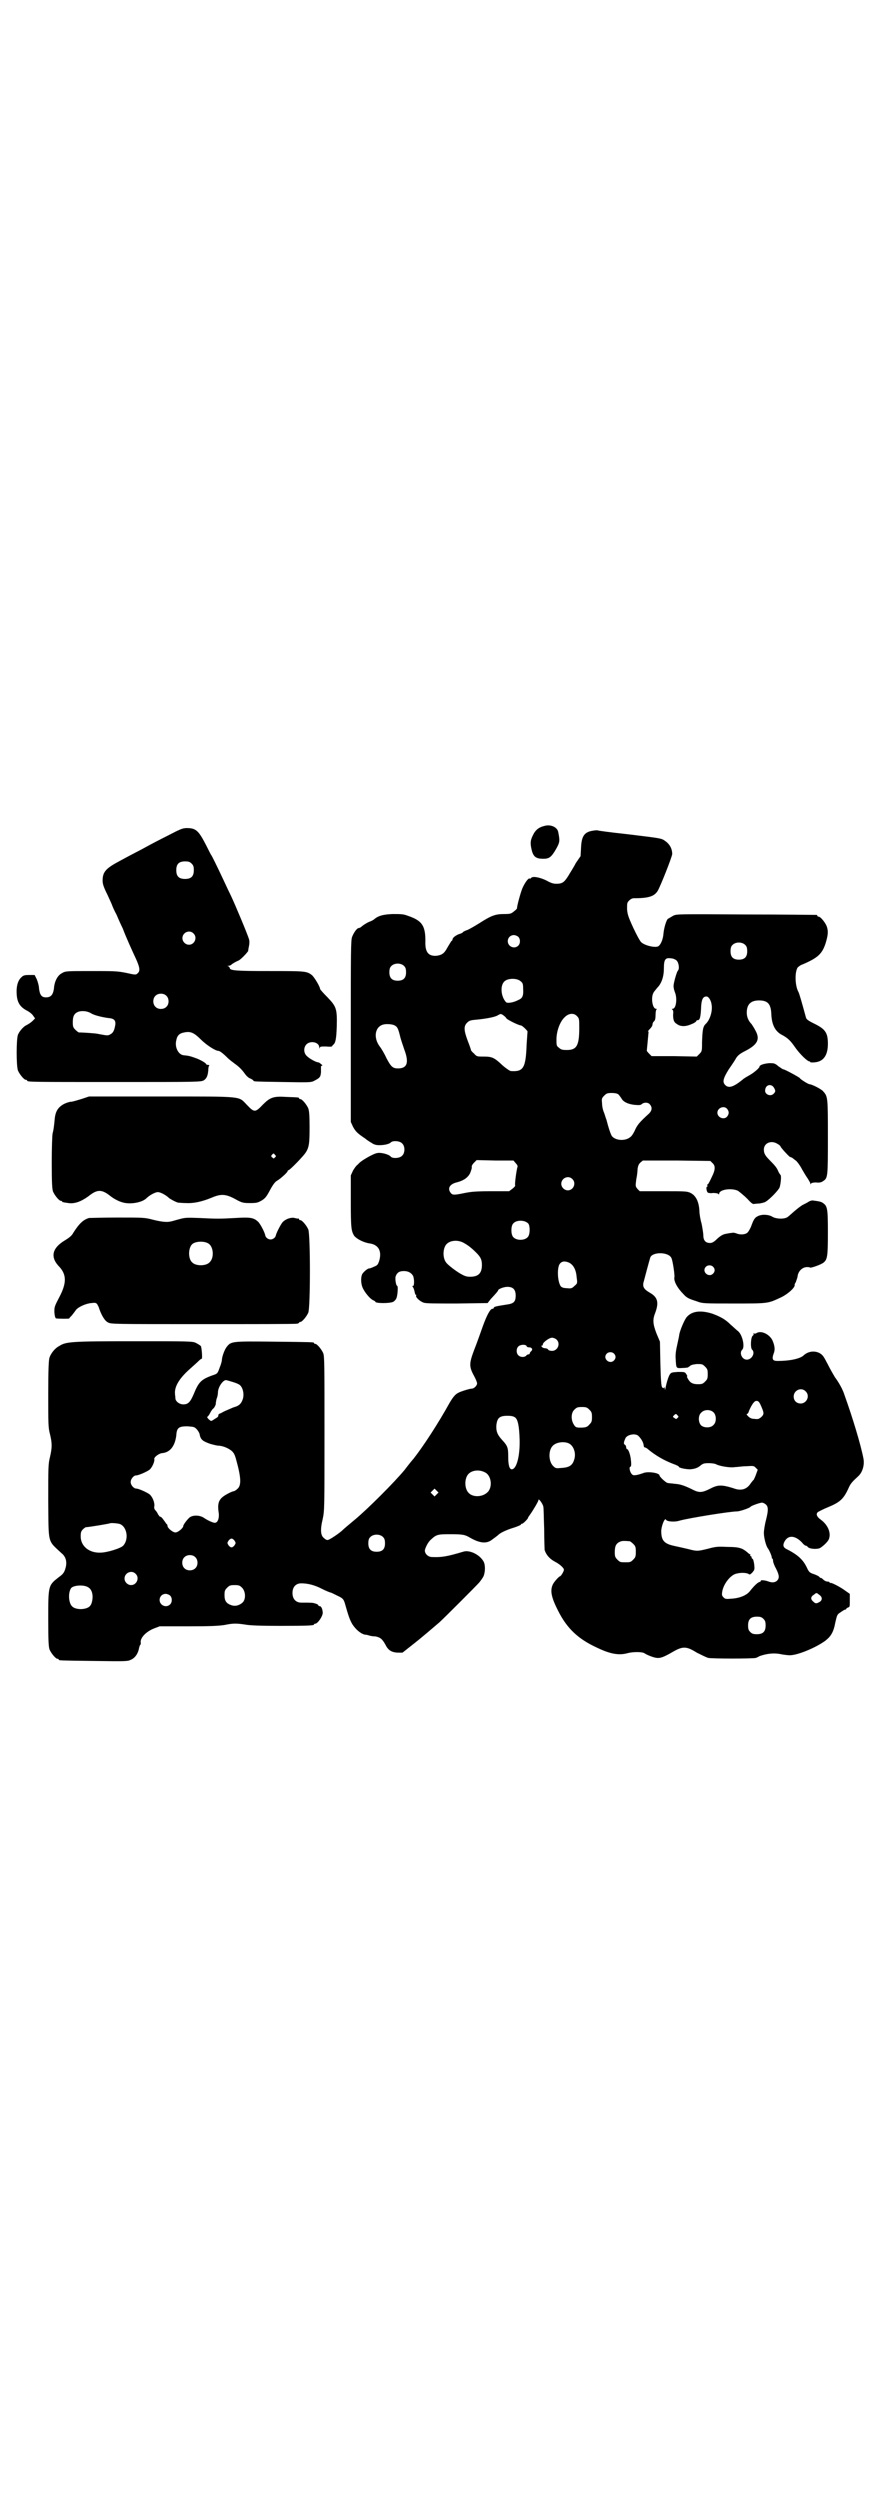 <?xml version="1.0" standalone="no"?>
<!DOCTYPE svg PUBLIC "-//W3C//DTD SVG 20010904//EN"
 "http://www.w3.org/TR/2001/REC-SVG-20010904/DTD/svg10.dtd">
<svg version="1.0" xmlns="http://www.w3.org/2000/svg"
 width="1000pt" height="2850pt" viewBox="0 0 1000 2850"
 preserveAspectRatio="xMidYMid meet">
<g transform="translate(0,2850) scale(0.5,-0.5)"
fill="#000000" stroke="none">
<path d="M1242 3817 c-13 -3 -21 -9 -27 -22 -6 -12 -6 -19 -2 -35 4 -14 10
-18 26 -18 13 0 18 3 29 22 9 16 9 19 5 39 -2 11 -17 18 -31 14z"/>
<path d="M383 3795 c-18 -9 -39 -20 -48 -25 -16 -9 -31 -16 -62 -33 -32 -17
-39 -25 -39 -45 0 -7 2 -14 11 -32 6 -13 11 -24 11 -25 0 0 4 -10 10 -21 5
-12 11 -25 14 -31 7 -19 22 -52 30 -69 9 -20 10 -28 4 -33 -4 -4 -5 -4 -27 1
-20 4 -28 4 -80 4 -56 0 -58 0 -66 -5 -10 -5 -17 -19 -18 -35 -2 -14 -7 -20
-18 -20 -10 0 -14 5 -16 20 0 6 -3 16 -5 21 l-5 10 -13 0 c-10 0 -13 -1 -17
-5 -8 -7 -12 -20 -11 -38 1 -20 8 -30 23 -38 6 -3 12 -8 14 -11 l5 -7 -6 -6
c-3 -3 -9 -7 -13 -9 -7 -3 -16 -13 -20 -22 -4 -10 -4 -72 0 -82 4 -9 14 -21
18 -21 2 0 3 -1 3 -2 0 -3 15 -3 204 -3 183 0 193 0 199 4 6 4 9 10 10 23 0 5
1 10 2 10 1 1 0 2 -2 2 -3 0 -5 1 -5 2 0 2 -13 10 -25 14 -11 4 -15 5 -26 6
-12 1 -21 18 -17 34 2 11 7 16 18 18 14 3 22 0 38 -16 12 -12 33 -26 40 -26 3
0 10 -5 21 -16 4 -4 12 -10 16 -13 10 -7 17 -14 24 -24 3 -4 8 -9 12 -10 4 -2
7 -4 7 -5 0 -2 3 -2 67 -3 57 -1 64 -1 70 2 14 7 16 9 17 20 0 5 0 10 0 11 0
0 0 2 0 3 0 0 1 1 2 1 2 0 1 2 -2 4 -2 2 -5 4 -7 4 -4 0 -19 8 -25 14 -8 7 -8
20 -1 27 9 9 29 5 29 -7 0 -3 1 -4 1 -1 1 3 3 3 15 3 8 -1 14 0 13 0 0 1 2 3
3 4 5 4 7 12 8 42 1 40 -1 45 -21 66 -9 9 -17 18 -17 19 0 5 -13 27 -19 32
-12 9 -16 9 -96 9 -76 0 -91 1 -91 7 0 1 -2 3 -3 4 -3 0 -3 1 0 1 2 0 5 1 6 2
3 3 10 7 17 10 5 2 21 19 22 22 0 2 1 7 2 12 1 5 1 11 0 14 -3 11 -32 80 -41
99 -4 8 -12 25 -18 38 -14 30 -26 54 -27 55 -1 1 -6 11 -12 23 -17 33 -23 39
-44 39 -10 0 -16 -3 -43 -17z m54 -64 c4 -4 5 -7 5 -15 0 -14 -6 -20 -20 -20
-14 0 -20 6 -20 20 0 14 6 20 20 20 8 0 11 -1 15 -5z m4 -159 c10 -9 3 -26
-10 -26 -8 0 -15 7 -15 15 0 13 16 20 25 11z m-62 -142 c7 -6 7 -19 1 -25 -6
-7 -19 -7 -25 -1 -7 6 -7 19 -1 25 6 7 19 7 25 1z m-172 -40 c8 -5 25 -9 39
-11 14 -1 18 -5 17 -15 -2 -13 -5 -19 -11 -22 -6 -4 -8 -3 -30 1 -4 1 -32 3
-42 3 -1 0 -5 3 -8 6 -5 5 -6 7 -6 17 0 14 3 20 12 24 8 3 21 2 29 -3z"/>
<path d="M1352 3806 c-20 -3 -26 -13 -27 -40 l-1 -18 -11 -16 c-5 -10 -13 -22
-17 -29 -9 -14 -13 -18 -27 -18 -8 0 -13 2 -24 8 -15 7 -31 10 -34 5 -1 -1 -2
-2 -3 -1 -3 2 -12 -11 -17 -23 -4 -10 -12 -39 -12 -45 0 -1 -3 -4 -7 -7 -6 -5
-8 -6 -22 -6 -20 0 -29 -3 -57 -21 -13 -8 -25 -15 -29 -16 -3 -1 -7 -3 -8 -4
-1 -2 -6 -4 -10 -5 -7 -3 -14 -8 -14 -12 0 -1 -1 -3 -3 -4 -1 -2 -5 -8 -9 -15
-7 -13 -12 -16 -23 -18 -19 -2 -27 7 -27 29 1 39 -7 51 -40 62 -10 4 -16 4
-35 4 -22 -1 -33 -4 -43 -13 -2 -1 -5 -3 -8 -4 -4 -1 -16 -8 -21 -13 -2 -1 -4
-2 -5 -2 -4 0 -11 -10 -15 -20 -3 -8 -3 -35 -3 -216 l0 -206 5 -11 c6 -11 10
-15 28 -27 2 -2 8 -6 13 -9 6 -4 10 -6 19 -6 13 0 23 3 26 6 4 5 21 4 26 -2 7
-6 7 -22 0 -28 -5 -6 -22 -7 -26 -2 -4 5 -22 10 -31 8 -7 -1 -29 -13 -39 -21
-1 -1 -4 -4 -6 -6 -3 -2 -7 -8 -10 -13 l-5 -11 0 -59 c0 -61 1 -68 8 -79 6 -7
21 -15 35 -17 20 -3 28 -17 22 -39 -3 -9 -4 -11 -12 -14 -4 -2 -9 -4 -11 -4
-4 0 -13 -8 -16 -13 -4 -9 -3 -25 3 -35 6 -11 17 -23 23 -25 2 -1 4 -2 4 -3 0
-4 34 -4 41 0 2 1 6 5 7 8 3 7 4 28 2 28 -3 1 -5 14 -4 21 3 9 8 13 19 13 10
0 17 -4 21 -11 3 -7 3 -23 0 -23 -2 0 -2 0 -1 -2 1 0 3 -5 4 -9 1 -5 2 -9 3
-9 1 0 2 -1 1 -2 -2 -3 8 -13 17 -16 5 -2 24 -2 76 -2 l70 1 7 9 c15 16 17 19
17 20 0 3 13 8 21 8 13 0 19 -6 19 -20 0 -13 -4 -18 -18 -20 -25 -4 -32 -5
-32 -8 0 -1 -1 -2 -3 -2 -5 0 -13 -15 -22 -40 -5 -14 -13 -37 -19 -52 -12 -32
-13 -39 -1 -61 4 -7 7 -15 7 -17 0 -5 -6 -11 -11 -12 -5 0 -18 -4 -26 -7 -11
-4 -16 -9 -26 -26 -26 -47 -60 -99 -82 -127 -2 -2 -11 -13 -20 -25 -23 -28
-85 -90 -114 -114 -12 -10 -24 -20 -27 -23 -8 -8 -31 -23 -34 -23 -2 -1 -6 1
-9 4 -8 6 -9 19 -3 44 4 19 4 25 4 195 0 156 0 176 -3 183 -4 9 -14 21 -18 21
-2 0 -3 1 -3 2 0 2 -2 2 -91 3 -96 1 -98 1 -108 -12 -5 -6 -11 -23 -11 -30 0
-2 -2 -10 -5 -17 -5 -14 -5 -14 -17 -18 -25 -9 -31 -15 -42 -42 -8 -19 -13
-24 -24 -24 -9 0 -18 7 -18 14 0 3 -1 8 -1 11 -1 16 10 34 32 54 9 8 18 16 22
20 3 3 6 5 7 5 2 0 0 26 -2 29 -2 2 -7 5 -11 7 -7 4 -17 4 -141 4 -144 0 -156
-1 -171 -11 -10 -5 -19 -17 -22 -26 -2 -4 -3 -30 -3 -82 0 -70 0 -78 4 -93 5
-21 5 -30 0 -52 -4 -16 -4 -23 -4 -100 1 -100 -2 -89 30 -119 10 -8 13 -19 10
-32 -3 -12 -6 -16 -16 -23 -24 -19 -24 -18 -24 -96 0 -52 1 -63 3 -69 4 -9 14
-21 18 -21 2 0 3 -1 3 -2 0 -2 2 -2 81 -3 73 -1 76 -1 84 3 9 4 16 14 18 26 1
4 2 7 3 8 1 0 1 2 1 5 -2 10 12 25 30 32 l13 5 65 0 c53 0 69 1 83 3 19 4 27
4 47 1 10 -2 35 -3 80 -3 66 0 77 1 77 3 0 1 1 2 3 2 5 0 16 15 17 24 0 8 -3
16 -7 16 -2 0 -3 1 -3 2 0 1 -3 3 -7 4 -6 2 -9 2 -32 2 -12 0 -20 8 -20 22 0
14 8 22 20 22 15 0 31 -4 48 -13 10 -5 18 -8 19 -8 1 0 7 -3 15 -7 13 -6 14
-8 17 -16 9 -32 12 -40 18 -50 8 -12 19 -21 28 -23 3 0 7 -1 10 -2 3 -1 9 -2
14 -2 11 -2 16 -6 23 -19 6 -12 13 -17 27 -18 l12 0 24 19 c23 18 41 34 60 50
11 10 82 81 91 91 4 5 9 12 10 15 4 10 4 27 -1 34 -9 15 -32 26 -46 21 -37
-11 -49 -13 -71 -12 -9 0 -17 8 -16 16 2 8 8 19 14 24 12 11 15 12 42 12 31 0
35 -1 47 -8 21 -12 36 -14 48 -6 8 6 14 10 17 13 4 4 18 11 35 16 9 3 16 6 16
7 0 1 1 2 3 2 2 0 13 11 13 13 0 1 2 4 5 8 7 10 19 30 19 33 0 5 10 -9 11 -15
1 -3 1 -26 2 -51 0 -25 1 -46 1 -48 4 -12 12 -21 26 -28 9 -5 18 -13 18 -17 0
-4 -7 -15 -9 -15 -2 0 -13 -12 -16 -18 -7 -14 -4 -30 12 -61 20 -40 46 -64 87
-83 31 -15 51 -19 72 -13 12 3 31 3 37 0 7 -5 24 -11 29 -11 8 -1 16 2 35 13
24 14 32 14 56 -1 10 -5 22 -11 26 -12 8 -2 102 -2 109 0 2 1 5 2 8 4 17 6 34
8 51 4 6 -1 14 -2 18 -2 18 0 59 17 81 33 13 10 19 20 23 42 4 17 4 18 12 23
4 3 9 6 10 6 2 0 3 1 3 2 0 1 2 2 4 3 4 1 4 2 4 16 l0 15 -10 7 c-12 9 -32 19
-34 18 -1 -1 -2 0 -2 1 0 1 -2 2 -5 2 -3 0 -7 2 -10 5 -3 3 -5 4 -5 3 0 0 -1
0 -3 2 -1 2 -7 5 -13 7 -9 3 -11 4 -16 15 -9 19 -22 30 -48 43 -5 3 -7 7 -4
14 8 18 25 17 41 0 3 -4 7 -7 8 -7 1 0 4 -1 5 -3 4 -5 23 -6 29 -2 9 6 19 16
20 22 4 14 -4 31 -19 42 -10 7 -12 14 -6 18 2 1 11 6 21 10 29 12 37 19 49 46
4 9 9 14 21 25 10 9 15 26 12 41 -6 31 -24 91 -43 144 -4 13 -13 29 -22 41 -3
5 -10 17 -15 27 -11 21 -12 23 -20 28 -12 6 -26 4 -36 -5 -8 -8 -32 -13 -60
-13 -11 0 -13 4 -9 16 4 9 3 18 -2 30 -6 14 -25 24 -36 18 -3 -2 -6 -2 -7 -1
-1 0 -1 0 -1 -1 1 -1 1 -3 -1 -4 -5 -3 -6 -28 -2 -32 8 -7 0 -23 -12 -23 -11
0 -18 16 -10 23 6 7 0 34 -10 42 -4 3 -11 10 -17 15 -12 12 -23 18 -42 25 -26
8 -46 6 -58 -8 -5 -6 -15 -29 -17 -40 0 -3 -3 -15 -5 -25 -3 -13 -4 -23 -3
-32 1 -20 1 -20 15 -19 6 0 12 1 12 1 1 0 3 2 5 3 2 3 8 4 16 5 12 0 13 0 19
-6 5 -5 6 -7 6 -17 0 -10 -1 -12 -6 -17 -5 -5 -7 -6 -16 -6 -12 0 -18 3 -23
12 -2 3 -3 6 -2 6 1 0 0 2 -2 5 -3 5 -4 5 -19 5 -13 -1 -15 -1 -18 -5 -3 -4
-7 -16 -10 -30 -1 -6 -2 -7 -2 -3 0 3 -1 4 -2 2 -1 -2 -2 -1 -4 1 -2 3 -3 15
-4 54 l-1 50 -8 19 c-8 21 -9 31 -3 46 9 24 6 36 -11 46 -14 8 -17 13 -16 22
2 8 14 53 16 59 5 13 41 13 48 -1 3 -5 8 -39 7 -44 -2 -9 7 -25 20 -38 8 -9
12 -11 31 -17 13 -5 15 -5 85 -5 78 0 77 0 105 13 18 8 36 25 33 30 0 0 1 3 3
6 1 4 4 10 4 14 2 11 10 19 20 20 4 0 8 0 8 -1 1 -2 27 7 32 12 8 7 9 16 9 68
0 54 -1 60 -11 67 -4 3 -8 4 -24 6 -2 0 -6 -1 -9 -3 -3 -2 -9 -5 -13 -7 -4 -2
-13 -9 -20 -15 -7 -6 -14 -13 -17 -14 -8 -4 -25 -3 -33 2 -8 5 -24 6 -33 1 -7
-3 -10 -9 -15 -23 -2 -5 -6 -12 -8 -14 -5 -5 -17 -6 -26 -2 -3 1 -7 2 -10 1
-2 0 -8 -1 -13 -2 -6 -1 -11 -3 -20 -11 -8 -8 -12 -10 -17 -10 -10 0 -15 6
-15 17 0 4 -2 17 -4 27 -3 10 -5 23 -5 29 -1 21 -8 35 -20 41 -8 4 -12 4 -62
4 l-54 0 -5 5 c-5 6 -5 6 -3 22 2 9 3 20 3 24 1 6 2 10 6 14 l6 5 77 0 77 -1
5 -5 c7 -6 6 -16 -1 -30 -3 -6 -6 -13 -7 -14 -1 -2 -2 -4 -3 -4 -1 0 -1 -1 -1
-3 1 -2 0 -3 -1 -3 -2 0 -1 -10 2 -13 1 -1 7 -2 12 -1 7 0 11 -1 12 -2 2 -2 2
-2 2 0 0 10 28 14 43 7 4 -3 14 -11 21 -18 8 -9 13 -13 15 -12 2 0 8 1 13 1 5
1 11 2 14 4 10 6 30 27 32 33 3 10 4 27 2 28 -1 1 -3 4 -5 8 -3 8 -8 14 -19
25 -11 11 -14 16 -14 25 0 15 17 22 31 13 4 -2 7 -5 7 -6 0 -2 20 -24 22 -24
1 0 3 -1 5 -2 1 -1 5 -4 9 -7 3 -3 9 -11 13 -19 4 -7 10 -17 13 -21 3 -5 6
-10 6 -11 0 -3 0 -3 2 0 1 1 5 2 11 2 7 -1 12 0 16 3 11 7 11 10 11 101 0 90
0 92 -11 104 -4 5 -26 16 -31 16 -3 0 -22 12 -22 14 0 1 -36 21 -38 20 -1 0
-5 3 -11 7 -8 7 -10 7 -21 7 -11 -1 -22 -4 -22 -8 0 -3 -13 -14 -22 -19 -5 -3
-13 -7 -17 -11 -20 -16 -31 -20 -39 -12 -7 7 -5 15 8 36 7 10 15 22 17 26 4 6
9 10 21 16 27 14 34 26 23 46 -3 6 -7 12 -9 15 -7 7 -11 16 -11 26 0 19 9 28
28 28 20 0 27 -8 28 -31 1 -25 9 -40 25 -48 13 -7 19 -13 30 -29 10 -14 27
-31 32 -31 1 0 2 -1 2 -2 0 0 5 -1 11 0 19 2 29 16 29 42 0 26 -6 34 -33 47
-12 6 -16 9 -17 13 -9 33 -15 54 -17 58 -8 14 -9 45 -2 56 2 2 7 6 11 7 35 15
45 24 53 49 6 20 6 28 2 39 -4 9 -14 21 -18 21 -2 0 -3 1 -3 2 0 1 -1 2 -2 2
-2 0 -74 1 -161 1 -157 1 -158 1 -166 -3 -5 -3 -10 -6 -12 -7 -4 -4 -9 -22
-10 -34 -1 -13 -6 -24 -11 -28 -6 -5 -32 1 -40 9 -3 3 -11 18 -18 33 -11 24
-13 30 -14 42 0 14 0 15 5 20 3 3 7 5 10 5 34 0 47 4 55 17 6 10 33 78 33 84
0 11 -5 21 -14 28 -11 8 -6 7 -88 17 -37 4 -68 8 -69 9 0 0 -5 0 -10 -1z
m-170 -242 c5 -5 5 -15 0 -20 -9 -9 -24 -2 -24 10 0 8 6 14 14 14 3 0 8 -2 10
-4z m518 -19 c3 -3 4 -7 4 -14 0 -13 -6 -19 -19 -19 -13 0 -19 6 -19 19 0 7 1
11 4 14 7 8 23 8 30 0z m-157 -35 c5 -5 7 -19 3 -23 -3 -3 -10 -29 -10 -35 0
-3 1 -9 3 -14 6 -14 3 -38 -5 -38 -2 0 -2 -1 -1 -2 2 0 3 -5 2 -11 0 -13 2
-18 9 -22 8 -6 20 -6 33 0 6 2 11 6 11 7 0 1 1 2 3 2 5 0 7 6 8 32 1 15 4 22
12 22 5 0 11 -9 12 -20 2 -14 -4 -33 -13 -42 -7 -6 -8 -14 -9 -42 0 -20 0 -21
-6 -27 l-6 -6 -51 1 -52 0 -6 6 c-3 3 -5 6 -5 6 0 1 1 10 2 21 1 11 2 21 2 22
1 0 0 1 -1 1 -1 0 1 3 4 6 3 3 6 7 6 10 0 2 1 5 3 7 3 2 4 7 4 15 0 6 1 12 2
12 1 1 1 2 -1 2 -8 0 -12 25 -6 36 1 3 6 8 9 12 10 10 15 26 15 44 0 20 3 25
16 23 5 0 11 -3 13 -5z m-621 -13 c3 -3 4 -7 4 -14 0 -13 -6 -19 -19 -19 -13
0 -19 6 -19 19 0 7 1 11 4 14 7 8 23 8 30 0z m265 -34 c5 -4 6 -6 6 -17 1 -16
-1 -22 -11 -26 -11 -6 -25 -8 -28 -5 -12 13 -14 39 -3 48 8 7 28 7 36 0z m-39
-78 c3 -2 6 -5 7 -7 2 -3 28 -16 33 -16 3 0 16 -13 15 -14 0 -1 -1 -14 -2 -29
-2 -54 -7 -63 -36 -61 -2 0 -11 6 -19 13 -19 18 -24 20 -43 20 -15 0 -16 0
-22 7 -4 3 -7 7 -7 8 0 1 -3 10 -7 20 -9 24 -10 34 -2 42 5 5 8 6 20 7 22 2
44 6 50 10 7 4 7 4 13 0z m168 -2 c5 -5 5 -7 5 -27 0 -40 -6 -50 -28 -50 -11
0 -14 1 -18 5 -6 4 -6 6 -6 19 0 19 8 41 19 51 9 9 21 10 28 2z m-416 -21 c6
-3 8 -7 12 -23 2 -9 7 -23 10 -32 11 -29 7 -43 -14 -43 -12 0 -16 3 -27 24 -4
9 -11 21 -15 26 -15 20 -11 45 8 50 7 2 21 1 26 -2z m865 -142 c4 -7 4 -9 -1
-14 -7 -7 -21 -1 -19 9 1 12 14 15 20 5z m-355 -15 c2 -2 5 -6 7 -9 4 -8 14
-13 29 -15 12 -1 15 -1 18 2 5 4 14 4 18 -1 6 -7 5 -14 -2 -21 -22 -20 -27
-26 -33 -40 -3 -6 -7 -12 -9 -13 -11 -10 -33 -9 -42 1 -3 3 -9 22 -13 38 -1 2
-3 9 -5 15 -3 6 -5 16 -5 22 -1 11 -1 12 5 18 5 5 7 6 17 6 7 0 12 -1 15 -3z
m248 -33 c5 -6 5 -12 0 -18 -7 -8 -22 -2 -22 9 0 11 15 17 22 9z m-482 -124
c4 -4 5 -7 4 -9 -2 -6 -7 -41 -5 -42 0 -1 -2 -4 -6 -7 l-8 -6 -41 0 c-33 0
-45 -1 -60 -4 -24 -5 -28 -5 -32 0 -8 10 -3 20 13 24 16 4 26 11 31 21 2 5 4
11 4 13 -1 3 1 7 5 11 l6 6 42 -1 42 0 5 -6z m129 -36 c10 -9 3 -26 -10 -26
-8 0 -15 7 -15 15 0 13 16 20 25 11z m-100 -102 c4 -6 4 -24 -1 -30 -7 -9 -27
-9 -34 0 -5 6 -5 24 0 30 7 9 27 9 35 0z m-147 -44 c7 -4 15 -9 28 -22 10 -10
13 -16 13 -28 0 -19 -8 -27 -27 -27 -9 0 -13 2 -22 7 -12 7 -30 21 -33 26 -8
11 -7 32 1 41 8 9 26 11 40 3z m240 -45 c10 -5 16 -17 17 -33 2 -14 2 -14 -5
-20 -6 -6 -8 -6 -18 -5 -7 0 -11 2 -13 4 -8 11 -9 44 -2 52 5 6 12 6 21 2z
m328 -9 c5 -5 5 -11 0 -16 -10 -10 -27 5 -16 16 4 4 12 4 16 0z m-357 -166
c10 -9 3 -26 -10 -26 -4 0 -8 1 -9 3 -1 2 -5 3 -7 3 -2 0 -6 1 -7 3 -2 2 -2 3
0 3 1 0 2 1 2 3 0 4 14 15 21 15 3 0 8 -2 10 -4z m-68 -15 c0 -2 3 -3 6 -3 6
0 9 -5 4 -9 -2 -2 -3 -4 -3 -5 0 -1 -1 -2 -3 -2 -1 0 -4 -1 -5 -3 -4 -4 -13
-4 -18 1 -5 5 -5 15 0 20 5 5 17 5 19 1z m199 -17 c5 -5 5 -11 0 -16 -10 -10
-27 5 -16 16 4 4 12 4 16 0z m-869 -65 c7 -2 14 -5 16 -7 7 -6 10 -20 7 -31
-3 -10 -8 -16 -19 -19 -4 -1 -12 -5 -17 -7 -5 -2 -11 -5 -14 -7 -4 -1 -6 -3
-6 -4 0 -4 -1 -5 -8 -9 -9 -6 -8 -6 -14 -1 -3 3 -4 5 -3 6 1 0 4 4 6 8 2 4 5
9 8 11 2 2 4 6 5 9 0 3 1 9 2 13 2 4 3 11 3 14 0 13 13 31 20 28 1 0 7 -2 14
-4z m1306 -21 c11 -10 3 -28 -11 -28 -9 0 -16 6 -16 16 0 14 17 22 27 12z
m-103 -30 c9 -20 9 -22 2 -29 -6 -5 -8 -5 -16 -4 -6 0 -10 2 -14 6 -3 3 -4 5
-3 5 2 0 4 3 5 7 6 14 12 23 17 23 4 0 6 -2 9 -8z m-390 -12 c5 -5 6 -7 6 -17
0 -10 -1 -12 -6 -17 -5 -6 -9 -7 -21 -7 -9 0 -11 1 -15 8 -6 10 -6 26 2 33 5
5 7 6 17 6 10 0 12 -1 17 -6z m284 -7 c6 -7 6 -22 -1 -28 -6 -7 -21 -7 -28 -1
-7 7 -7 23 0 29 7 8 22 8 29 0z m-83 -6 c3 -3 3 -3 0 -6 -3 -3 -3 -3 -7 0 -4
2 -4 3 -1 6 4 4 5 4 8 0z m-370 -5 c6 -5 9 -19 10 -50 1 -38 -7 -68 -18 -68
-5 0 -8 9 -8 28 0 21 -1 25 -14 39 -11 12 -14 20 -13 34 2 16 7 21 25 21 9 0
14 -1 18 -4z m-727 -26 c3 -3 6 -8 7 -11 2 -12 6 -16 19 -21 7 -3 17 -5 22 -6
11 0 23 -5 31 -11 5 -4 8 -8 11 -19 12 -43 13 -61 3 -69 -3 -3 -7 -5 -8 -5 -2
0 -9 -3 -16 -7 -18 -10 -22 -19 -18 -44 1 -12 -3 -21 -9 -21 -4 0 -16 5 -26
12 -10 6 -26 6 -33 -1 -7 -7 -13 -16 -13 -18 0 -5 -12 -15 -18 -15 -6 0 -18
10 -18 15 0 2 -1 4 -3 5 -1 2 -4 6 -7 10 -2 3 -5 6 -7 6 -1 0 -3 3 -5 6 -1 3
-4 7 -6 9 -2 2 -3 6 -2 9 1 8 -4 21 -11 27 -7 5 -25 13 -30 13 -6 0 -13 8 -13
15 0 7 7 15 12 15 6 0 24 8 31 13 6 5 12 19 11 24 -2 4 11 14 19 14 17 2 28
16 31 40 1 18 6 21 25 21 14 -1 16 -1 21 -6z m1008 -16 c7 -7 12 -16 12 -23 1
-2 1 -3 2 -3 1 0 3 -1 5 -2 20 -17 40 -28 61 -36 6 -2 12 -5 12 -6 0 -3 16 -6
26 -6 11 1 17 3 24 9 5 4 8 5 18 5 7 0 15 -1 18 -3 8 -4 32 -8 42 -6 5 0 17 2
26 2 16 1 17 1 21 -3 l5 -5 -4 -11 c-2 -6 -5 -11 -5 -12 -1 0 -4 -4 -7 -8 -9
-14 -22 -18 -40 -11 -26 8 -35 8 -52 -1 -20 -10 -26 -10 -43 -1 -19 9 -26 11
-39 12 -6 1 -13 1 -16 2 -4 1 -18 14 -18 17 0 6 -28 10 -38 5 -3 -1 -9 -3 -14
-4 -7 -1 -9 -1 -12 3 -4 5 -6 16 -2 16 1 0 2 4 1 13 -1 14 -6 27 -9 27 -1 0
-2 2 -2 4 0 2 -1 5 -3 6 -3 2 -3 5 1 14 3 9 23 13 30 6z m-161 -16 c12 -4 19
-21 15 -36 -4 -15 -11 -20 -31 -21 -10 -1 -12 -1 -17 4 -11 10 -12 35 -2 46 7
8 23 11 35 7z m-189 -67 c15 -7 18 -35 5 -46 -12 -11 -34 -11 -43 0 -9 10 -9
32 0 42 8 9 25 11 38 4z m-110 -50 l-5 -5 -4 4 -5 5 4 4 5 5 4 -4 5 -5 -4 -4z
m749 -22 c7 -5 8 -12 2 -36 -3 -11 -5 -25 -5 -30 0 -11 5 -30 9 -35 3 -4 9
-17 9 -21 0 -2 1 -3 2 -3 0 0 1 -2 1 -5 0 -3 3 -11 7 -18 7 -14 8 -21 2 -27
-4 -4 -11 -5 -19 -2 -7 3 -19 4 -18 2 1 -1 -1 -2 -3 -3 -5 -1 -15 -12 -22 -21
-7 -9 -23 -16 -42 -17 -12 -1 -14 -1 -18 3 -4 4 -4 6 -3 13 3 18 19 38 32 41
11 3 22 2 27 0 4 -3 5 -2 10 3 5 6 5 7 4 18 -1 6 -2 12 -4 13 -1 0 -2 2 -2 3
0 2 -1 3 -2 3 -1 0 -2 1 -1 2 1 1 0 2 0 2 -1 0 -4 2 -7 5 -11 9 -18 12 -44 12
-22 1 -27 1 -45 -4 -24 -6 -26 -6 -45 -1 -8 2 -22 5 -31 7 -24 5 -31 12 -31
34 0 11 8 32 11 26 1 -4 19 -6 31 -2 22 6 115 21 131 21 6 0 30 8 31 11 2 2
21 9 26 9 1 0 4 -1 7 -3z m-1471 -46 c16 -7 20 -35 7 -49 -5 -6 -37 -16 -52
-16 -26 -1 -45 15 -45 37 0 9 1 12 5 16 3 3 6 5 7 5 6 0 54 8 55 9 2 1 18 0
23 -2z m600 -30 c3 -3 4 -7 4 -14 0 -13 -6 -19 -19 -19 -13 0 -19 6 -19 19 0
7 1 11 4 14 7 8 23 8 30 0z m-339 -8 c3 -5 3 -5 0 -10 -2 -3 -5 -5 -7 -5 -2 0
-5 2 -7 5 -3 5 -3 5 0 10 2 3 5 5 7 5 2 0 5 -2 7 -5z m901 -1 c1 0 5 -3 8 -6
5 -5 6 -7 6 -18 0 -11 -1 -13 -6 -18 -6 -6 -7 -6 -18 -6 -11 0 -12 0 -18 6 -5
5 -6 7 -6 17 0 14 3 20 12 24 5 2 8 2 22 1z m-991 -36 c7 -6 7 -19 1 -25 -6
-7 -19 -7 -25 -1 -7 6 -7 19 -1 25 6 7 19 7 25 1z m-136 -38 c10 -9 3 -26 -10
-26 -8 0 -15 7 -15 15 0 13 16 20 25 11z m-108 -31 c9 -5 12 -18 9 -32 -2 -10
-7 -15 -18 -17 -10 -2 -23 0 -28 6 -8 8 -9 33 -1 42 7 6 29 7 38 1z m351 -1
c8 -8 9 -25 2 -33 -7 -7 -17 -10 -26 -7 -12 4 -16 10 -16 23 0 10 1 12 6 17 5
5 7 6 17 6 10 0 12 -1 17 -6z m1316 -16 c8 -5 8 -13 0 -17 -7 -4 -9 -3 -14 2
-6 5 -5 11 2 15 6 5 6 5 12 0z m-1480 -2 c5 -5 5 -15 0 -20 -9 -9 -24 -2 -24
10 0 8 6 14 14 14 3 0 8 -2 10 -4z m1353 -53 c4 -4 5 -7 5 -15 0 -14 -6 -20
-20 -20 -8 0 -11 1 -15 5 -4 4 -5 7 -5 15 0 14 6 20 20 20 8 0 11 -1 15 -5z"/>
<path d="M185 3194 c-10 -3 -20 -6 -23 -6 -3 0 -10 -2 -16 -5 -13 -7 -19 -16
-21 -32 -2 -21 -3 -28 -5 -35 -1 -4 -2 -34 -2 -66 0 -50 1 -61 3 -67 4 -9 14
-21 18 -21 2 0 3 -1 3 -2 0 -1 1 -1 3 -1 1 -1 6 -1 11 -2 14 -2 28 3 45 15 21
17 31 17 52 0 8 -6 18 -11 25 -13 18 -6 46 -1 56 9 7 7 20 14 26 14 6 0 19 -7
26 -14 3 -2 13 -8 20 -10 2 0 10 -1 18 -1 17 -1 36 3 58 12 23 10 34 9 60 -6
10 -5 13 -6 28 -6 16 0 18 1 27 6 8 5 11 9 19 24 7 13 12 19 16 21 7 4 24 19
24 22 0 1 1 2 2 2 3 0 34 32 39 40 8 12 9 22 9 58 0 28 -1 37 -3 43 -4 9 -14
21 -18 21 -2 0 -3 1 -3 2 0 2 -1 2 -29 3 -29 2 -37 -1 -53 -17 -18 -19 -20
-19 -37 -1 -20 20 -4 19 -194 19 l-166 0 -18 -6z m442 -127 c3 -3 3 -3 0 -6
-3 -3 -3 -3 -6 0 -3 2 -3 3 -1 6 4 4 4 4 7 0z"/>
<path d="M203 2923 c-13 -4 -22 -12 -36 -34 -3 -6 -9 -11 -19 -17 -30 -18 -34
-39 -12 -61 16 -18 16 -37 -1 -69 -10 -19 -11 -22 -11 -31 0 -9 2 -17 4 -17 9
-1 30 -1 30 0 0 1 3 4 6 7 3 4 7 9 9 12 5 7 23 15 35 16 9 1 11 1 14 -3 1 -3
3 -5 3 -6 5 -16 13 -31 21 -35 7 -4 10 -4 216 -4 115 0 211 0 215 1 3 0 5 2 5
2 0 1 1 2 3 2 4 0 14 12 18 21 5 11 5 179 0 190 -4 9 -14 21 -18 21 -2 0 -3 1
-3 2 0 1 -1 2 -1 2 -1 -1 -5 0 -9 1 -8 2 -20 -2 -27 -9 -4 -4 -15 -25 -16 -31
-1 -5 -7 -9 -12 -9 -5 0 -11 4 -12 9 -1 7 -12 28 -17 32 -10 9 -18 10 -51 8
-36 -2 -43 -2 -83 0 -28 1 -32 1 -46 -3 -8 -2 -17 -5 -19 -5 -8 -2 -20 -1 -40
4 -19 5 -21 5 -81 5 -33 0 -63 -1 -65 -1z m272 -58 c12 -7 14 -33 3 -43 -8 -9
-32 -9 -40 0 -9 8 -9 32 0 41 7 7 27 8 37 2z"/>
</g>
</svg>
